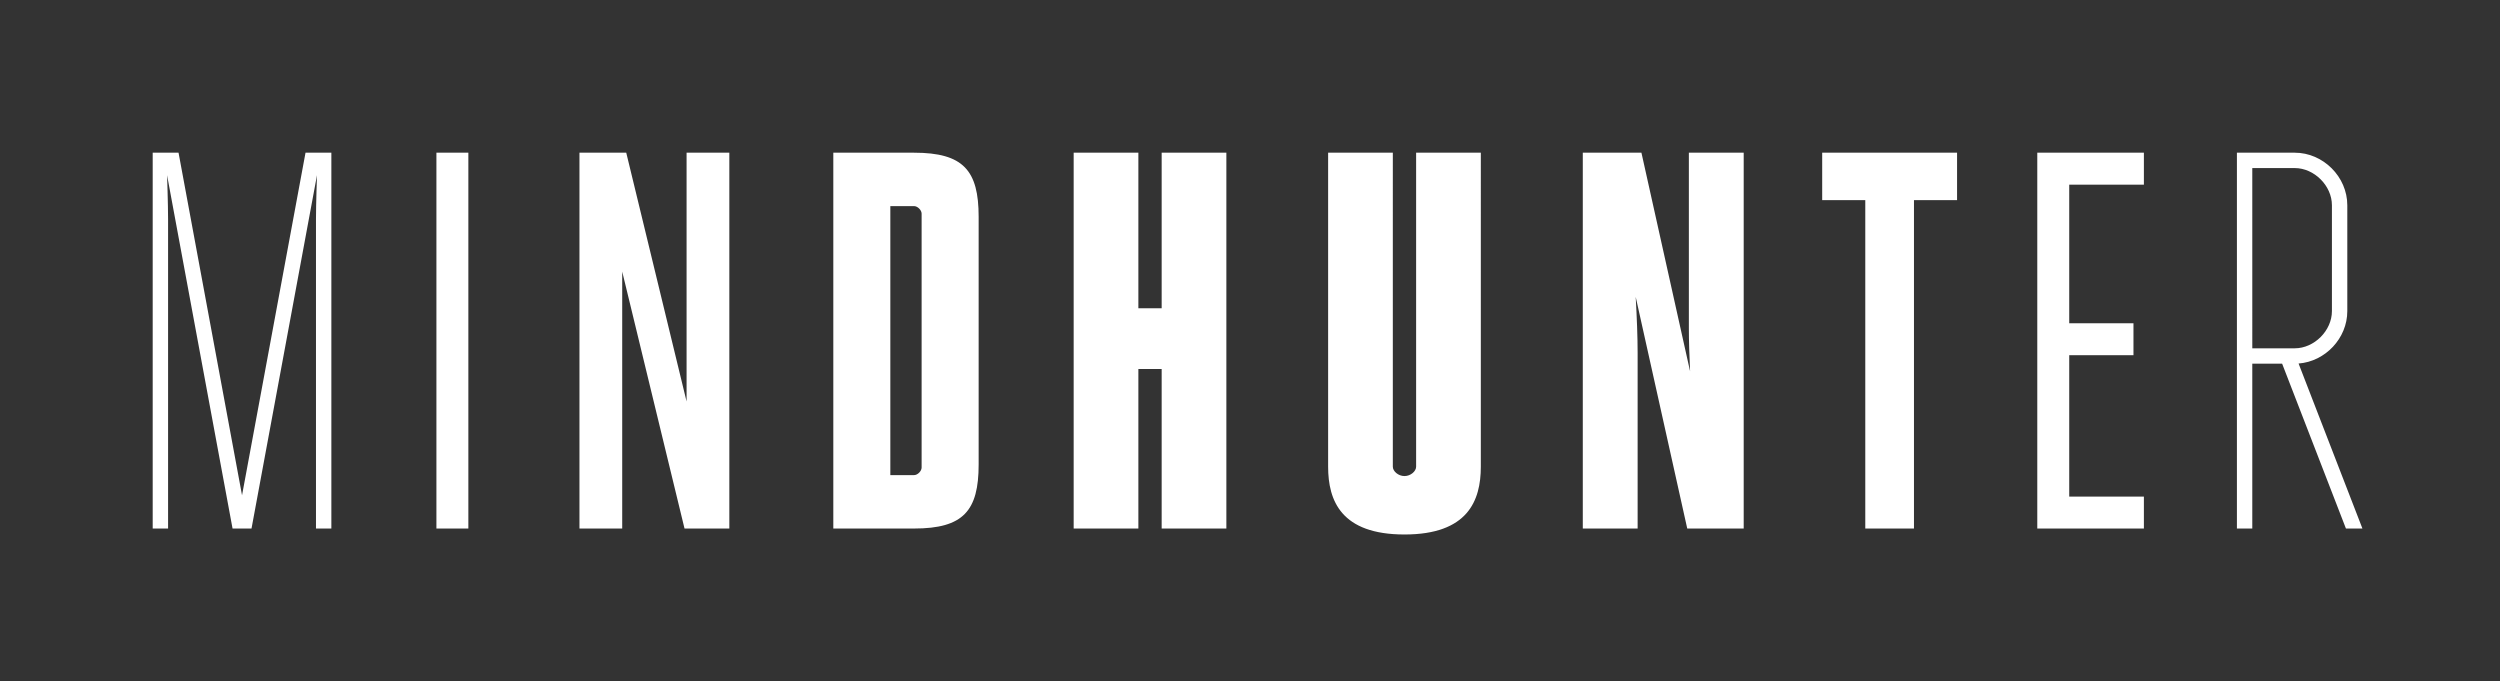 <?xml version="1.0" encoding="UTF-8" standalone="no"?>
<!-- Created with Inkscape (http://www.inkscape.org/) -->

<svg
   xmlns:dc="http://purl.org/dc/elements/1.1/"
   xmlns:cc="http://creativecommons.org/ns#"
   xmlns:rdf="http://www.w3.org/1999/02/22-rdf-syntax-ns#"
   xmlns:svg="http://www.w3.org/2000/svg"
   xmlns="http://www.w3.org/2000/svg"
   xmlns:sodipodi="http://sodipodi.sourceforge.net/DTD/sodipodi-0.dtd"
   xmlns:inkscape="http://www.inkscape.org/namespaces/inkscape"
   width="1000"
   height="272.492"
   viewBox="0 0 937.5 255.461"
   id="svg2"
   version="1.1"
   inkscape:version="0.92.1 r15371"
   sodipodi:docname="Mindhunter_Logo.svg">
  <rect x="0" y="0" width="937.5" height="255.461" fill="#333333" stroke="none"/>
  <title
     id="title4283">Mindhunter</title>
  <defs
     id="defs4" />
  <sodipodi:namedview
     id="base"
     pagecolor="#ffffff"
     bordercolor="#666666"
     borderopacity="1.0"
     inkscape:pageopacity="0.0"
     inkscape:pageshadow="2"
     inkscape:zoom="0.5305195"
     inkscape:cx="440.04673"
     inkscape:cy="168.94361"
     inkscape:document-units="px"
     inkscape:current-layer="layer1"
     showgrid="false"
     inkscape:window-width="1366"
     inkscape:window-height="705"
     inkscape:window-x="-8"
     inkscape:window-y="-8"
     inkscape:window-maximized="1"
     inkscape:showpageshadow="false"
     units="px"
     fit-margin-top="0"
     fit-margin-left="0"
     fit-margin-right="0"
     fit-margin-bottom="0"
     showguides="false" />
  <g
     inkscape:label="Capa 1"
     inkscape:groupmode="layer"
     id="layer1"
     style="display:inline"
     transform="translate(775.267,-502.728)">
    <path
       id="rect4147"
       style="color:#ffffff;clip-rule:nonzero;display:inline;overflow:visible;visibility:visible;opacity:1;isolation:auto;mix-blend-mode:normal;color-interpolation:sRGB;color-interpolation-filters:linearRGB;solid-color:#ffffff;solid-opacity:1;fill:#ffffff;fill-opacity:1;fill-rule:evenodd;stroke:none;stroke-width:1.68;stroke-linecap:round;stroke-linejoin:round;stroke-miterlimit:4;stroke-dasharray:none;stroke-dashoffset:0;stroke-opacity:1;color-rendering:auto;image-rendering:auto;shape-rendering:auto;text-rendering:auto;enable-background:accumulate"
       d="m -718.005,559.989 v 140.938 h 5.767 V 584.844 c 0,-5.478 -0.378,-16.43 -0.378,-16.43 l 24.555,132.513 h 7.11 l 24.555,-132.513 c 0,0 -0.379,10.951 -0.379,16.43 v 116.084 h 5.767 v -140.938 h -9.692 l -23.806,128.47 -23.808,-128.47 z m 106.393,0 v 140.938 h 11.978 v -140.938 z m 53.643,0 v 140.938 h 16.031 v -96.345 l 23.367,96.345 h 16.803 v -140.938 h -16.031 v 93.302 l -22.628,-93.302 z m 95.195,0 v 140.938 h 30.278 c 18.481,0 24.223,-6.634 24.223,-24.029 v -92.879 c 0,-17.395 -5.742,-24.029 -24.223,-24.029 z m 90.133,0 v 140.938 h 24.263 v -59.825 h 8.735 v 59.825 h 24.263 v -140.938 h -24.263 v 58.337 h -8.735 v -58.337 z m 95.421,0 v 117.759 c 0,12.761 4.9,25.413 28.631,25.413 23.731,0 28.631,-12.652 28.631,-25.413 V 559.989 h -24.263 v 117.759 c 0,1.686 -2.03,3.502 -4.368,3.502 -2.338,-4e-5 -4.368,-1.816 -4.368,-3.502 V 559.989 Z m 95.501,0 v 140.938 h 20.564 v -65.85 c -3e-5,-5.936 -0.292,-13.283 -0.725,-21.017 l 19.331,86.867 h 21.17 v -140.938 h -20.564 v 65.848 c 0,4.68 0.176,10.231 0.463,16.16 l -18.25,-82.008 z m 89.775,0 v 17.781 h 16.158 v 123.157 h 18.259 V 577.77 h 16.158 v -17.781 z m 80.66,0 v 140.938 H 28.693 V 688.95 H 0.695 V 635.925 H 24.784 V 623.948 H 0.695 V 571.967 H 28.693 v -11.978 z m 74.859,0 v 140.94 h 5.767 v -61.82 h 11.192 l 23.926,61.82 h 6.186 L 86.697,639.049 c 10.029,-0.766 18.274,-9.464 18.274,-19.648 v -39.704 c 0,-10.665 -9.043,-19.708 -19.708,-19.708 z m 5.767,5.765 h 15.92 c 7.314,0 13.943,6.628 13.943,13.942 v 39.704 c 0,7.314 -6.629,13.943 -13.943,13.943 H 69.344 Z m -510.734,14.265 h 8.895 c 1.339,-2e-5 2.839,1.501 2.839,2.839 v 95.199 c 0,1.339 -1.501,2.839 -2.839,2.839 h -8.895 z" />
  </g>
</svg>
